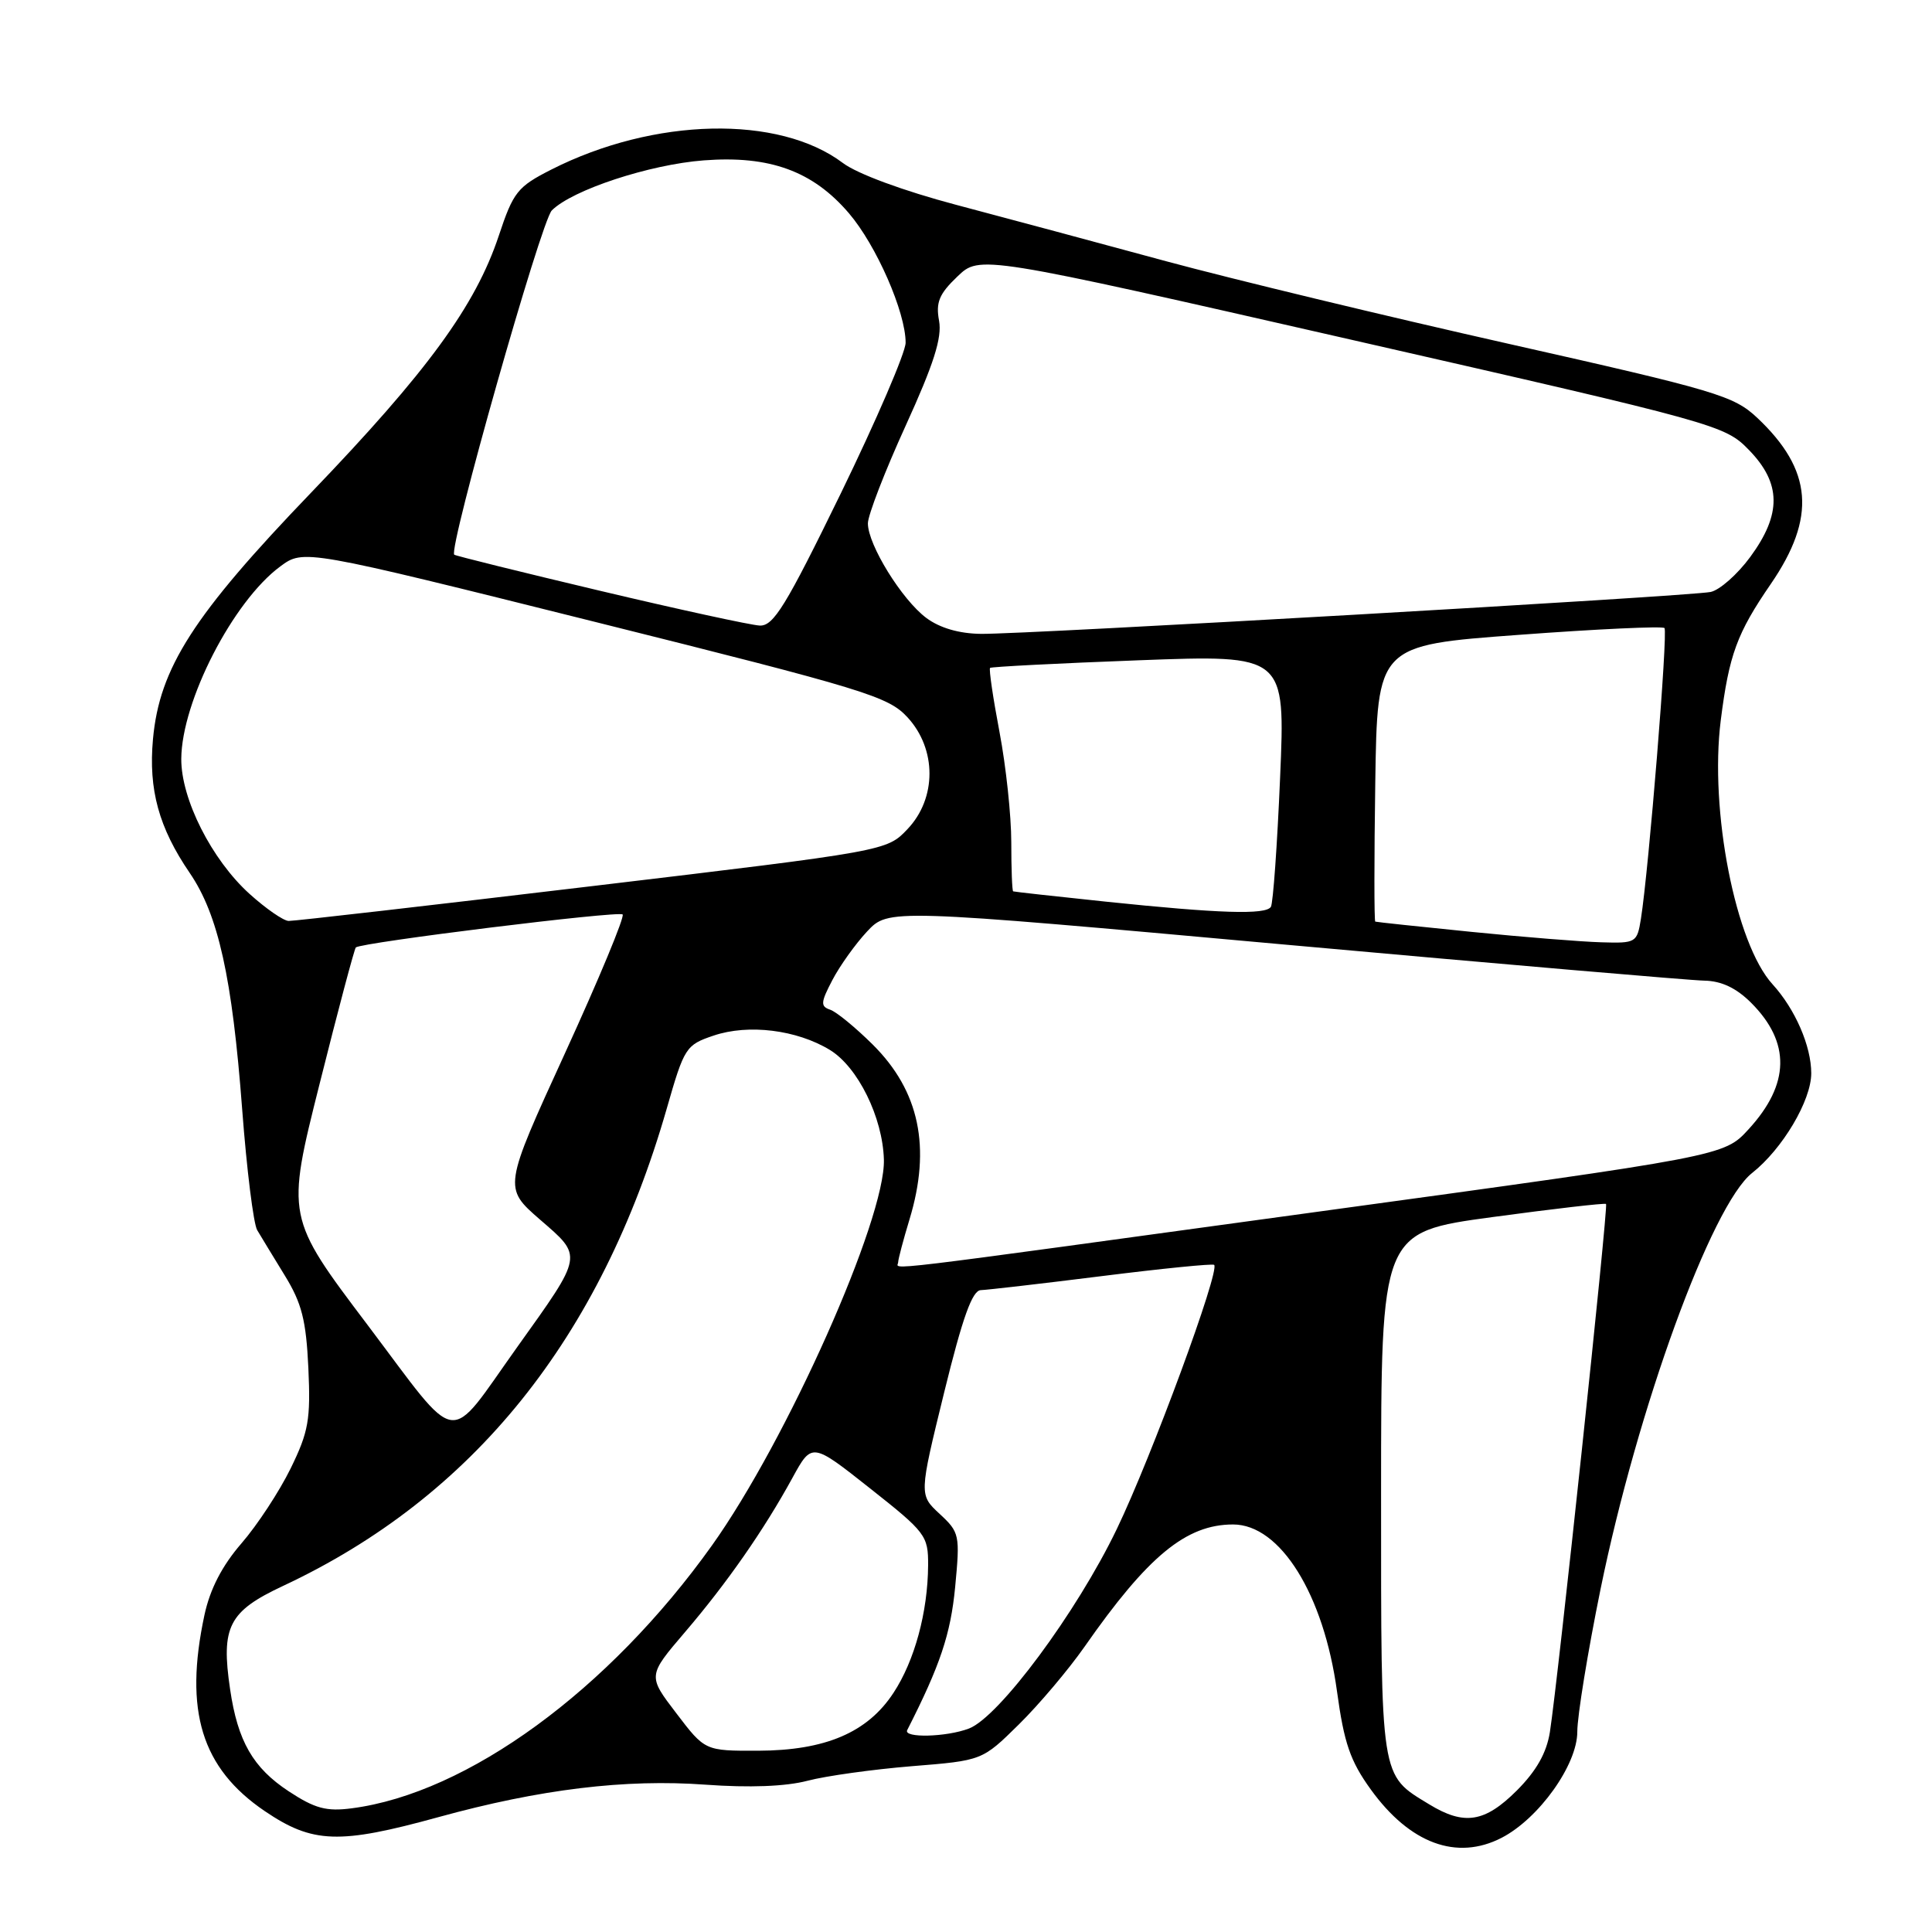<?xml version="1.0" encoding="UTF-8" standalone="no"?>
<!DOCTYPE svg PUBLIC "-//W3C//DTD SVG 1.1//EN" "http://www.w3.org/Graphics/SVG/1.1/DTD/svg11.dtd" >
<svg xmlns="http://www.w3.org/2000/svg" xmlns:xlink="http://www.w3.org/1999/xlink" version="1.1" viewBox="0 0 256 256">
 <g >
 <path fill="currentColor"
d=" M 198.97 243.52 C 203.92 240.96 209.00 233.84 209.00 229.47 C 209.00 227.37 210.39 218.86 212.08 210.57 C 216.98 186.62 226.79 159.68 232.16 155.43 C 236.19 152.25 240.00 145.82 240.00 142.22 C 240.00 138.61 237.87 133.71 234.87 130.42 C 229.96 125.04 226.50 107.40 228.01 95.44 C 229.11 86.76 230.15 83.91 234.64 77.38 C 240.69 68.56 240.18 62.27 232.84 55.36 C 229.73 52.44 227.45 51.76 200.00 45.58 C 183.78 41.93 163.30 36.99 154.50 34.61 C 145.70 32.22 133.19 28.86 126.69 27.14 C 119.71 25.29 113.58 23.03 111.69 21.60 C 103.20 15.20 86.69 15.56 73.07 22.46 C 68.56 24.75 68.02 25.43 66.09 31.24 C 63.00 40.52 56.63 49.24 41.25 65.25 C 25.61 81.52 21.13 88.51 20.27 97.94 C 19.66 104.64 21.05 109.68 25.14 115.67 C 28.93 121.22 30.77 129.51 32.09 147.00 C 32.69 154.97 33.59 162.18 34.08 163.00 C 34.57 163.82 36.21 166.53 37.73 169.00 C 39.99 172.68 40.56 174.92 40.86 181.27 C 41.17 188.11 40.89 189.71 38.51 194.58 C 37.02 197.62 34.09 202.09 31.99 204.51 C 29.42 207.48 27.83 210.56 27.09 214.00 C 24.37 226.70 26.70 234.29 35.08 239.98 C 41.43 244.28 44.92 244.41 58.09 240.78 C 71.57 237.07 82.86 235.70 93.50 236.48 C 99.29 236.90 104.10 236.72 107.00 235.96 C 109.47 235.31 115.70 234.45 120.82 234.03 C 130.15 233.28 130.15 233.28 135.00 228.50 C 137.67 225.87 141.57 221.25 143.68 218.24 C 152.10 206.17 157.17 202.00 163.39 202.00 C 169.64 202.00 175.40 211.26 177.16 224.12 C 178.10 230.98 178.91 233.34 181.64 237.12 C 186.82 244.29 193.03 246.58 198.97 243.52 Z  M 189.37 239.08 C 182.85 235.11 183.00 236.08 183.00 197.91 C 183.00 163.27 183.00 163.27 197.75 161.27 C 205.86 160.17 212.64 159.39 212.81 159.53 C 213.13 159.79 206.45 222.57 205.37 229.50 C 204.93 232.27 203.59 234.64 200.99 237.25 C 196.74 241.49 194.02 241.92 189.37 239.08 Z  M 38.26 237.36 C 33.52 234.24 31.50 230.72 30.49 223.84 C 29.26 215.54 30.30 213.52 37.49 210.15 C 62.69 198.36 79.60 177.33 88.34 146.92 C 90.67 138.78 90.88 138.46 94.56 137.22 C 99.17 135.66 105.57 136.45 109.96 139.12 C 113.67 141.38 116.96 148.05 117.12 153.65 C 117.35 161.51 104.27 190.86 94.33 204.79 C 80.64 223.97 61.94 237.62 46.61 239.61 C 43.25 240.05 41.73 239.64 38.26 237.36 Z  M 89.62 227.02 C 85.82 222.05 85.82 222.05 90.76 216.27 C 96.32 209.77 101.22 202.74 105.01 195.81 C 107.58 191.12 107.58 191.12 115.29 197.22 C 122.67 203.05 123.00 203.48 122.98 207.41 C 122.94 213.61 121.19 220.07 118.38 224.33 C 114.94 229.57 109.37 231.95 100.46 231.98 C 93.41 232.00 93.41 232.00 89.62 227.02 Z  M 120.21 229.25 C 124.58 220.66 125.96 216.54 126.56 210.32 C 127.22 203.37 127.15 203.05 124.51 200.60 C 121.78 198.07 121.78 198.07 125.10 184.53 C 127.55 174.55 128.83 170.99 129.96 170.95 C 130.81 170.92 138.03 170.09 146.00 169.09 C 153.97 168.09 160.67 167.42 160.88 167.60 C 161.70 168.31 152.58 193.06 147.98 202.61 C 142.67 213.65 132.38 227.52 128.39 229.04 C 125.40 230.18 119.67 230.32 120.21 229.25 Z  M 48.71 175.57 C 37.91 161.27 37.91 161.27 42.36 143.57 C 44.80 133.83 46.96 125.72 47.15 125.54 C 47.88 124.88 82.00 120.66 82.50 121.17 C 82.80 121.46 79.36 129.73 74.87 139.54 C 66.70 157.38 66.70 157.38 71.55 161.60 C 77.27 166.55 77.34 166.17 68.53 178.50 C 59.10 191.71 61.11 192.01 48.71 175.57 Z  M 119.01 167.25 C 119.02 166.84 119.69 164.29 120.51 161.59 C 123.41 152.04 121.83 144.55 115.63 138.40 C 113.36 136.15 110.83 134.07 110.00 133.79 C 108.70 133.35 108.74 132.83 110.29 129.87 C 111.27 127.99 113.34 125.09 114.89 123.43 C 117.72 120.41 117.72 120.41 170.11 125.15 C 198.92 127.75 224.00 129.91 225.83 129.94 C 228.10 129.98 230.06 130.91 232.03 132.87 C 237.29 138.13 237.18 143.66 231.69 149.64 C 228.44 153.19 228.44 153.19 174.47 160.58 C 114.30 168.83 119.00 168.26 119.01 167.25 Z  M 195.00 123.48 C 188.12 122.79 182.38 122.18 182.23 122.12 C 182.08 122.05 182.08 113.79 182.23 103.75 C 182.50 85.50 182.50 85.50 201.28 84.12 C 211.61 83.35 220.28 82.95 220.55 83.22 C 221.03 83.69 218.47 115.20 217.43 121.75 C 216.92 124.91 216.78 125.00 212.20 124.86 C 209.62 124.79 201.88 124.17 195.00 123.48 Z  M 33.06 118.44 C 28.05 113.91 23.99 105.88 24.02 100.55 C 24.07 92.92 30.87 79.69 37.13 75.06 C 40.24 72.76 40.24 72.76 78.87 82.41 C 114.70 91.36 117.70 92.28 120.25 95.05 C 124.13 99.26 124.13 105.78 120.25 109.86 C 117.50 112.76 117.50 112.76 78.50 117.41 C 57.05 119.97 38.94 122.05 38.25 122.03 C 37.57 122.02 35.23 120.40 33.06 118.44 Z  M 146.50 119.47 C 139.90 118.78 134.39 118.17 134.25 118.11 C 134.11 118.05 134.00 115.12 134.00 111.61 C 134.00 108.10 133.30 101.52 132.44 97.00 C 131.58 92.48 131.02 88.66 131.19 88.50 C 131.36 88.35 140.23 87.89 150.91 87.49 C 170.32 86.76 170.32 86.76 169.62 103.03 C 169.24 111.99 168.69 119.69 168.40 120.16 C 167.74 121.24 161.55 121.04 146.50 119.47 Z  M 122.74 81.88 C 119.50 79.46 115.00 72.18 115.00 69.35 C 115.00 68.27 117.25 62.45 119.99 56.44 C 123.74 48.22 124.84 44.75 124.43 42.50 C 123.98 40.07 124.44 38.95 126.85 36.65 C 129.82 33.79 129.82 33.79 179.16 45.04 C 227.73 56.11 228.55 56.34 231.75 59.63 C 236.04 64.04 236.09 68.13 231.91 73.81 C 230.21 76.12 227.85 78.20 226.66 78.44 C 223.84 79.01 135.87 84.06 130.00 83.99 C 127.08 83.96 124.53 83.21 122.74 81.88 Z  M 79.50 78.28 C 69.05 75.80 60.36 73.65 60.19 73.50 C 59.38 72.76 71.69 29.31 73.12 27.88 C 75.84 25.16 86.05 21.80 93.25 21.25 C 101.98 20.58 107.70 22.66 112.48 28.25 C 116.12 32.50 120.00 41.36 120.00 45.41 C 120.00 46.70 116.13 55.68 111.41 65.38 C 104.11 80.34 102.49 82.98 100.66 82.89 C 99.47 82.83 89.95 80.76 79.50 78.28 Z "/>
</g>
</svg>